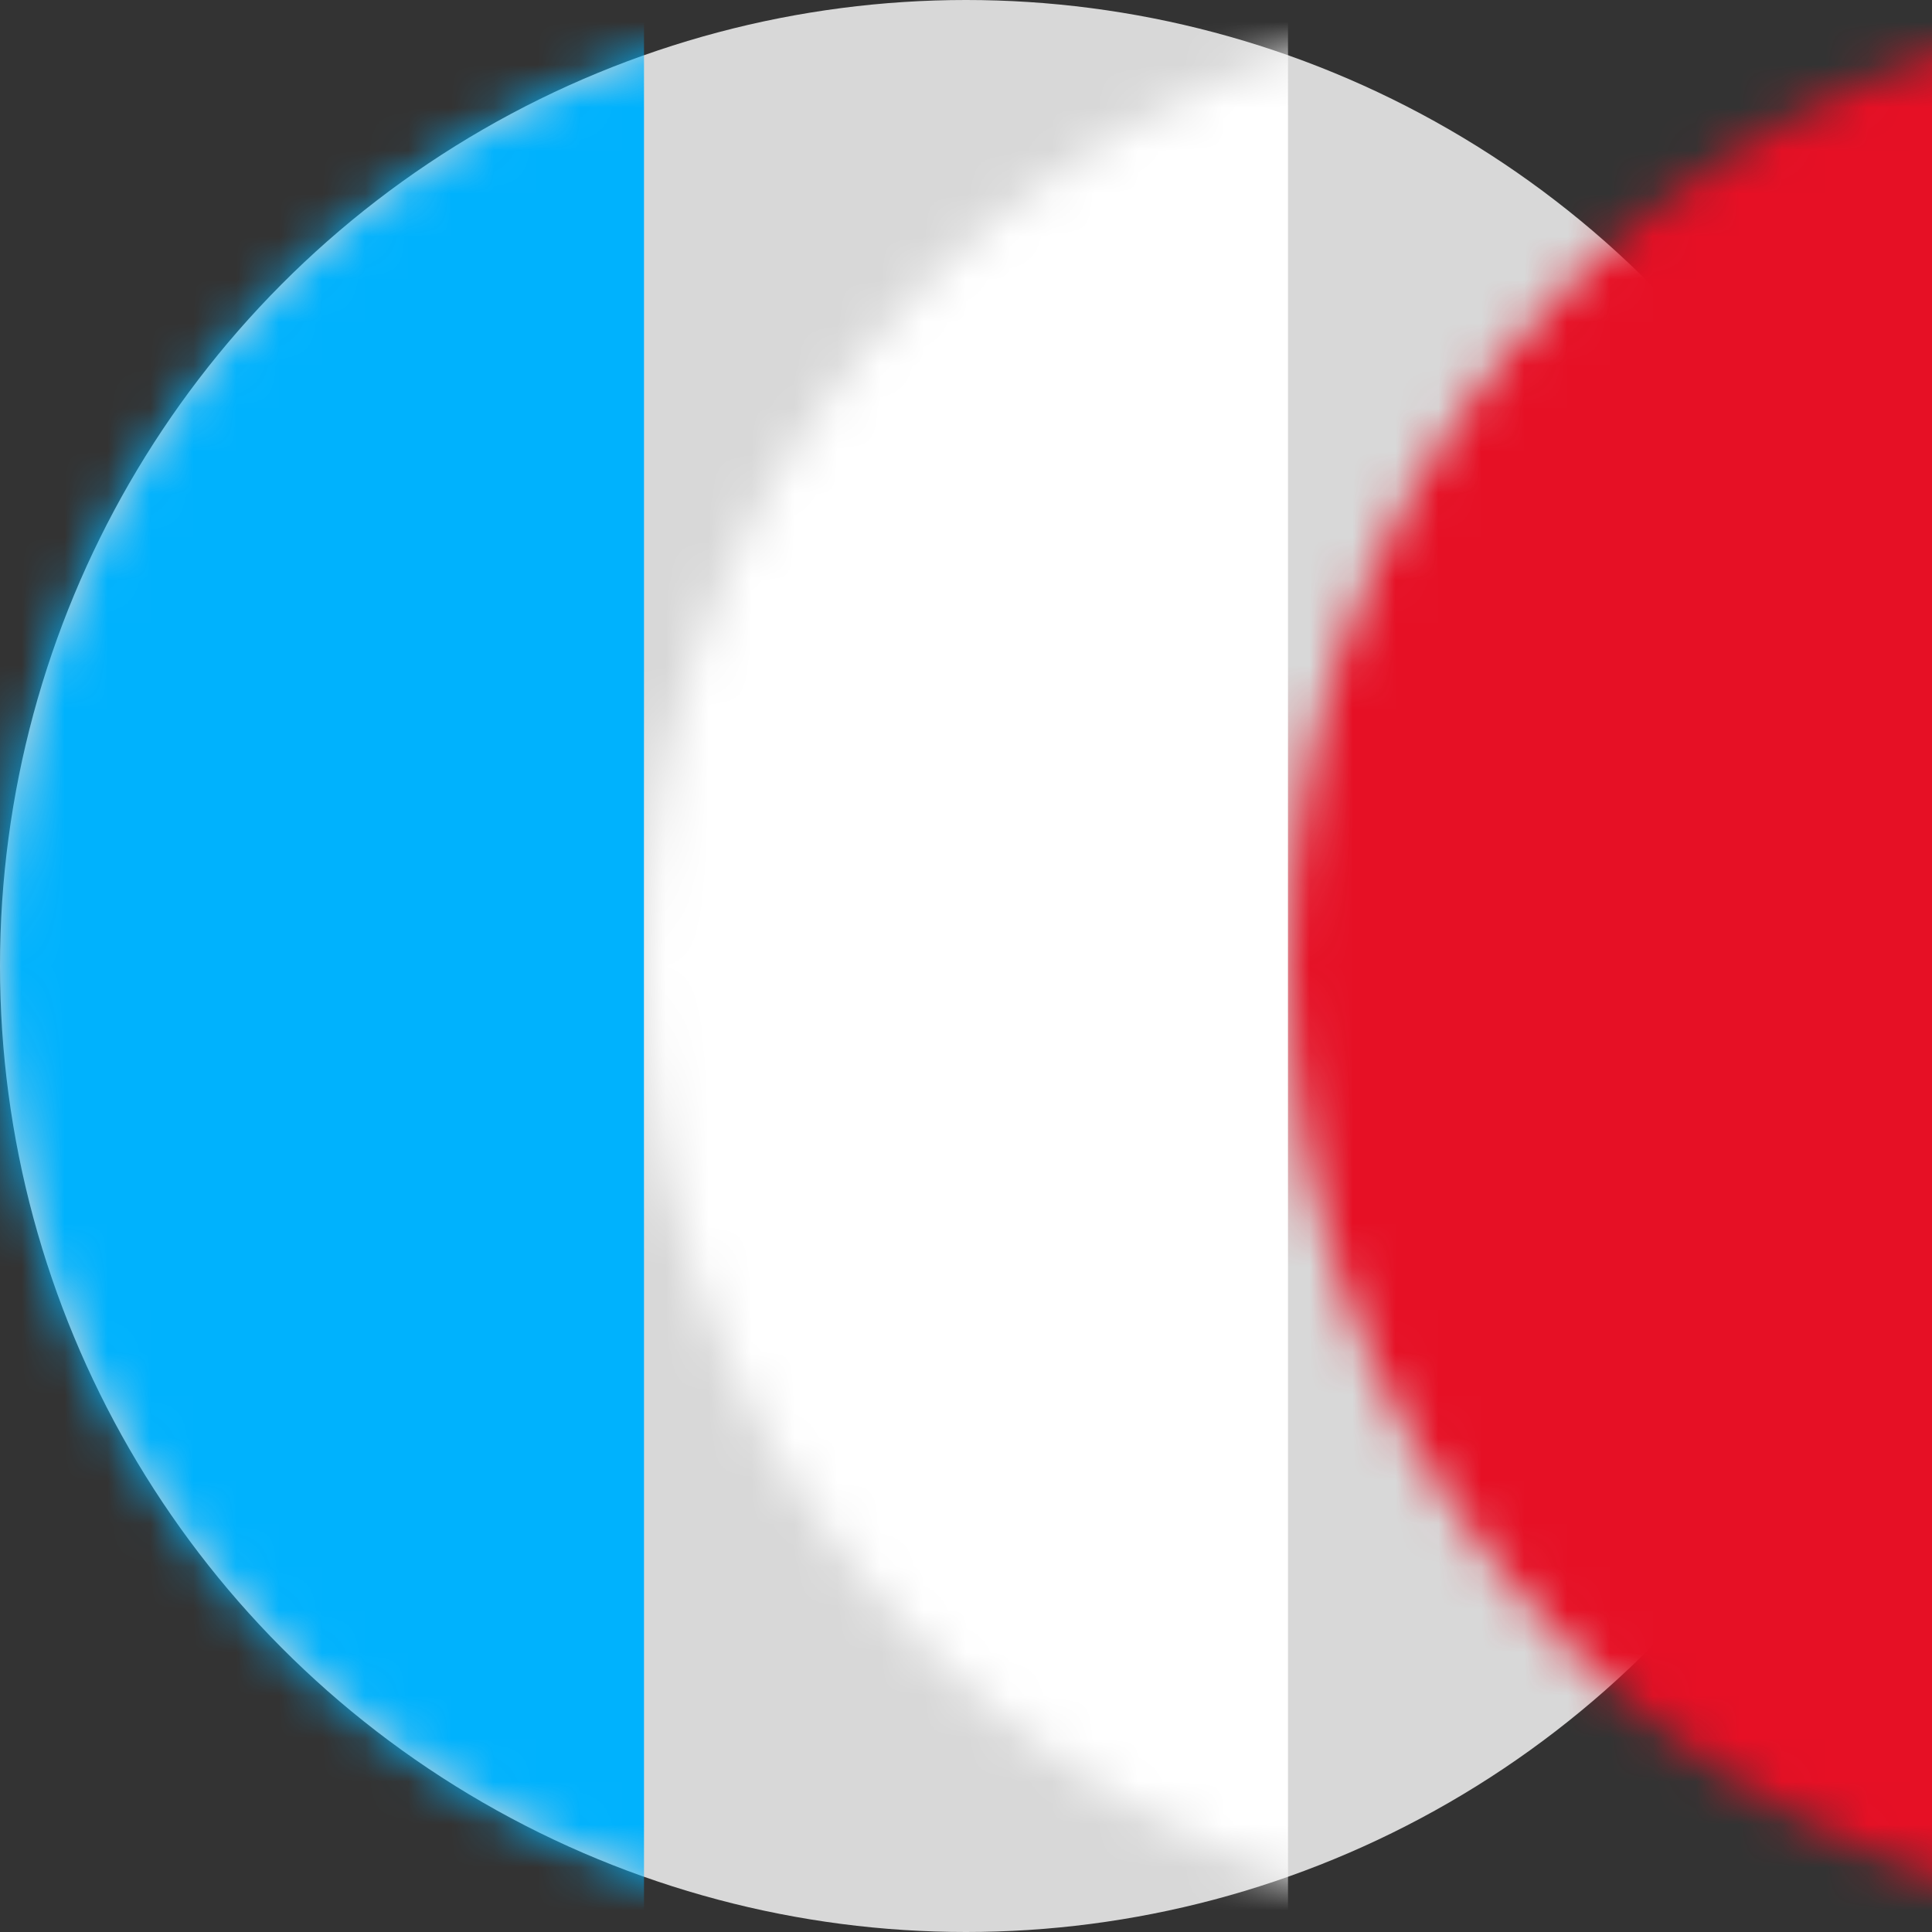<svg xmlns="http://www.w3.org/2000/svg" width="45" height="45" viewBox="0 0 45 45" xmlns:xlink="http://www.w3.org/1999/xlink">
  <rect x="0" y="0" width="45" height="45" fill="#333333" stroke="none"/>
  <defs>
    <circle id="a" cx="22.5" cy="22.5" r="22.5"/>
  </defs>
  <g fill="none" fill-rule="evenodd">
    <mask id="b" fill="white">
      <use xlink:href="#a"/>
    </mask>
    <use fill="#D8D8D8" xlink:href="#a"/>
    <rect width="15" height="45" fill="#00B2FD" mask="url(#b)"/>
    <rect width="15" height="45" x="15" fill="#FFFFFF" mask="url(#b)"/>
    <rect width="15" height="45" x="30" fill="#E61025" mask="url(#b)"/>
  </g>
</svg>

